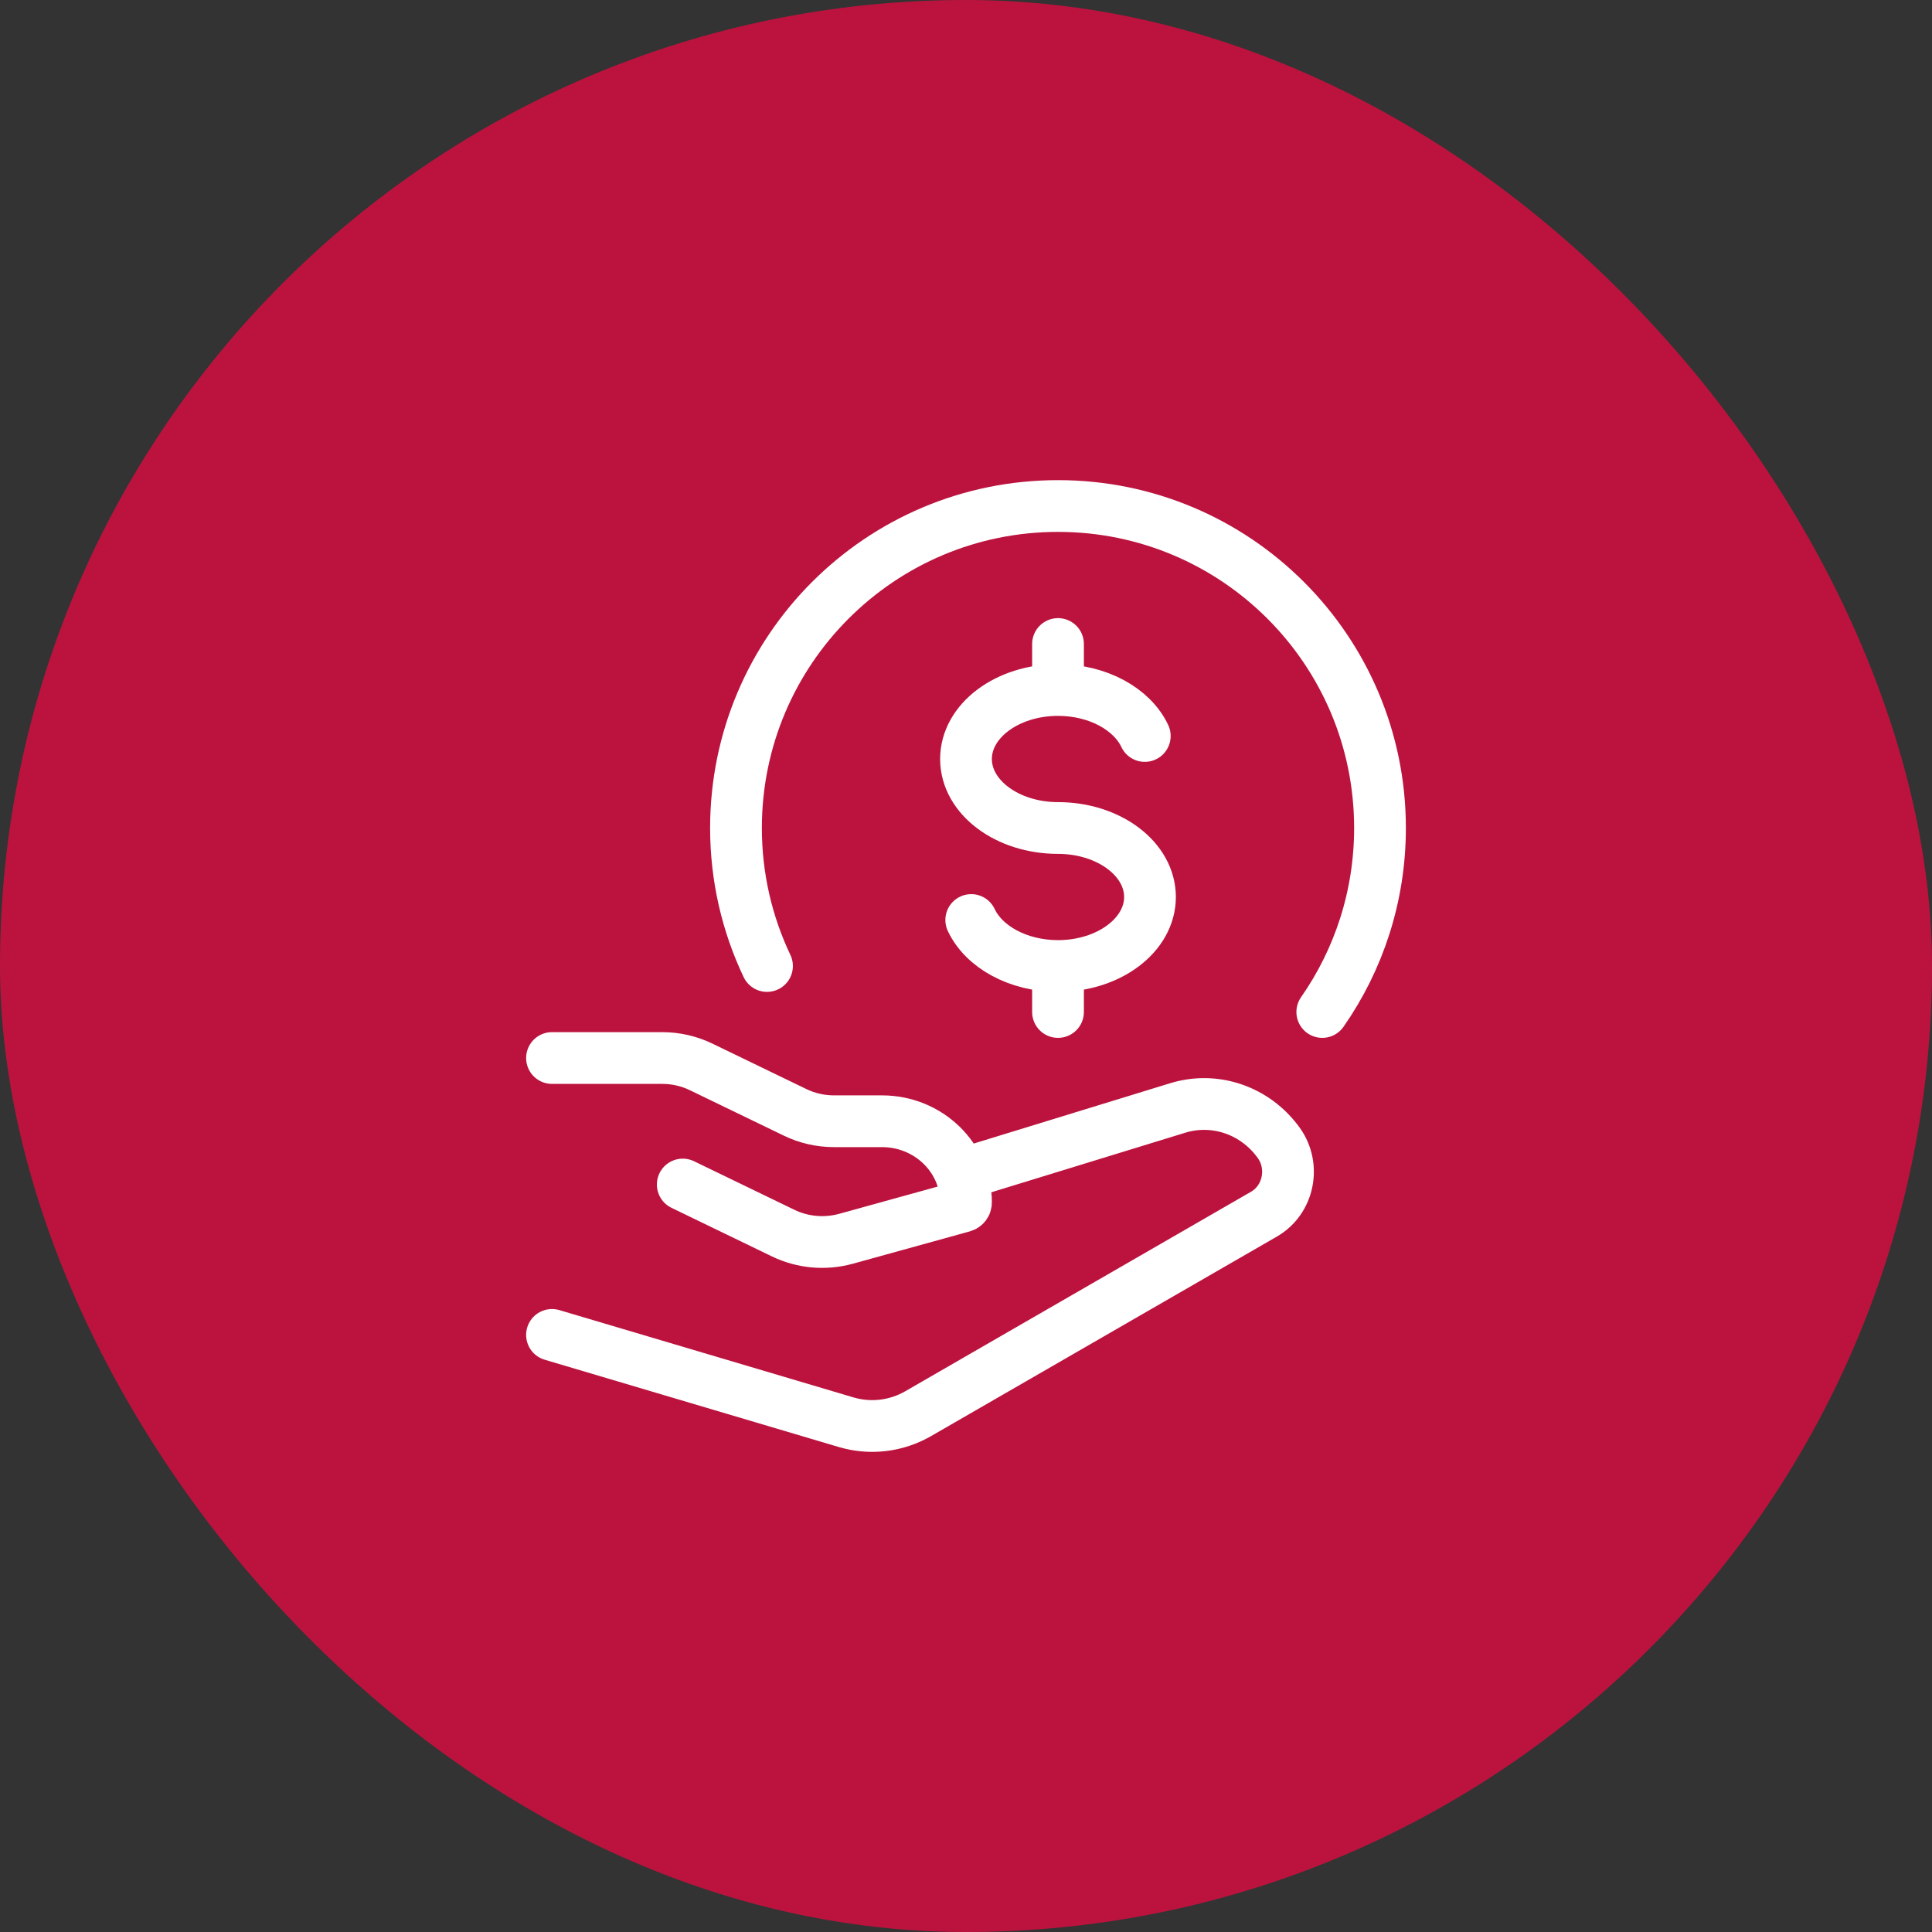 <svg width="56" height="56" viewBox="0 0 56 56" fill="none" xmlns="http://www.w3.org/2000/svg">
<rect x="0" y="0" width="56" height="56" fill="#333333" stroke="none"/>
<rect width="56" height="56" rx="28" fill="#BB133E"/>
<path d="M38.327 29.333C39.382 27.822 40 25.983 40 24C40 18.845 35.821 14.667 30.667 14.667C25.512 14.667 21.333 18.845 21.333 24C21.333 25.431 21.656 26.788 22.232 28" stroke="white" stroke-width="1.5" stroke-linecap="round" stroke-linejoin="round"/>
<path d="M30.667 20C29.194 20 28 20.895 28 22C28 23.105 29.194 24 30.667 24C32.139 24 33.333 24.895 33.333 26C33.333 27.105 32.139 28 30.667 28M30.667 20C31.828 20 32.816 20.557 33.182 21.333M30.667 20V18.667M30.667 28C29.506 28 28.518 27.444 28.152 26.667M30.667 28V29.333" stroke="white" stroke-width="1.5" stroke-linecap="round"/>
<path d="M16 30.667H19.193C19.585 30.667 19.972 30.755 20.323 30.925L23.046 32.242C23.396 32.412 23.783 32.5 24.175 32.5H25.566C26.91 32.5 28 33.555 28 34.856C28 34.909 27.964 34.955 27.912 34.969L24.524 35.906C23.916 36.074 23.265 36.016 22.7 35.742L19.79 34.334M28 34L34.124 32.119C35.209 31.78 36.383 32.181 37.063 33.123C37.554 33.804 37.354 34.779 36.638 35.192L26.617 40.974C25.98 41.342 25.228 41.431 24.527 41.224L16 38.693" stroke="white" stroke-width="1.5" stroke-linecap="round" stroke-linejoin="round"/>
</svg>
